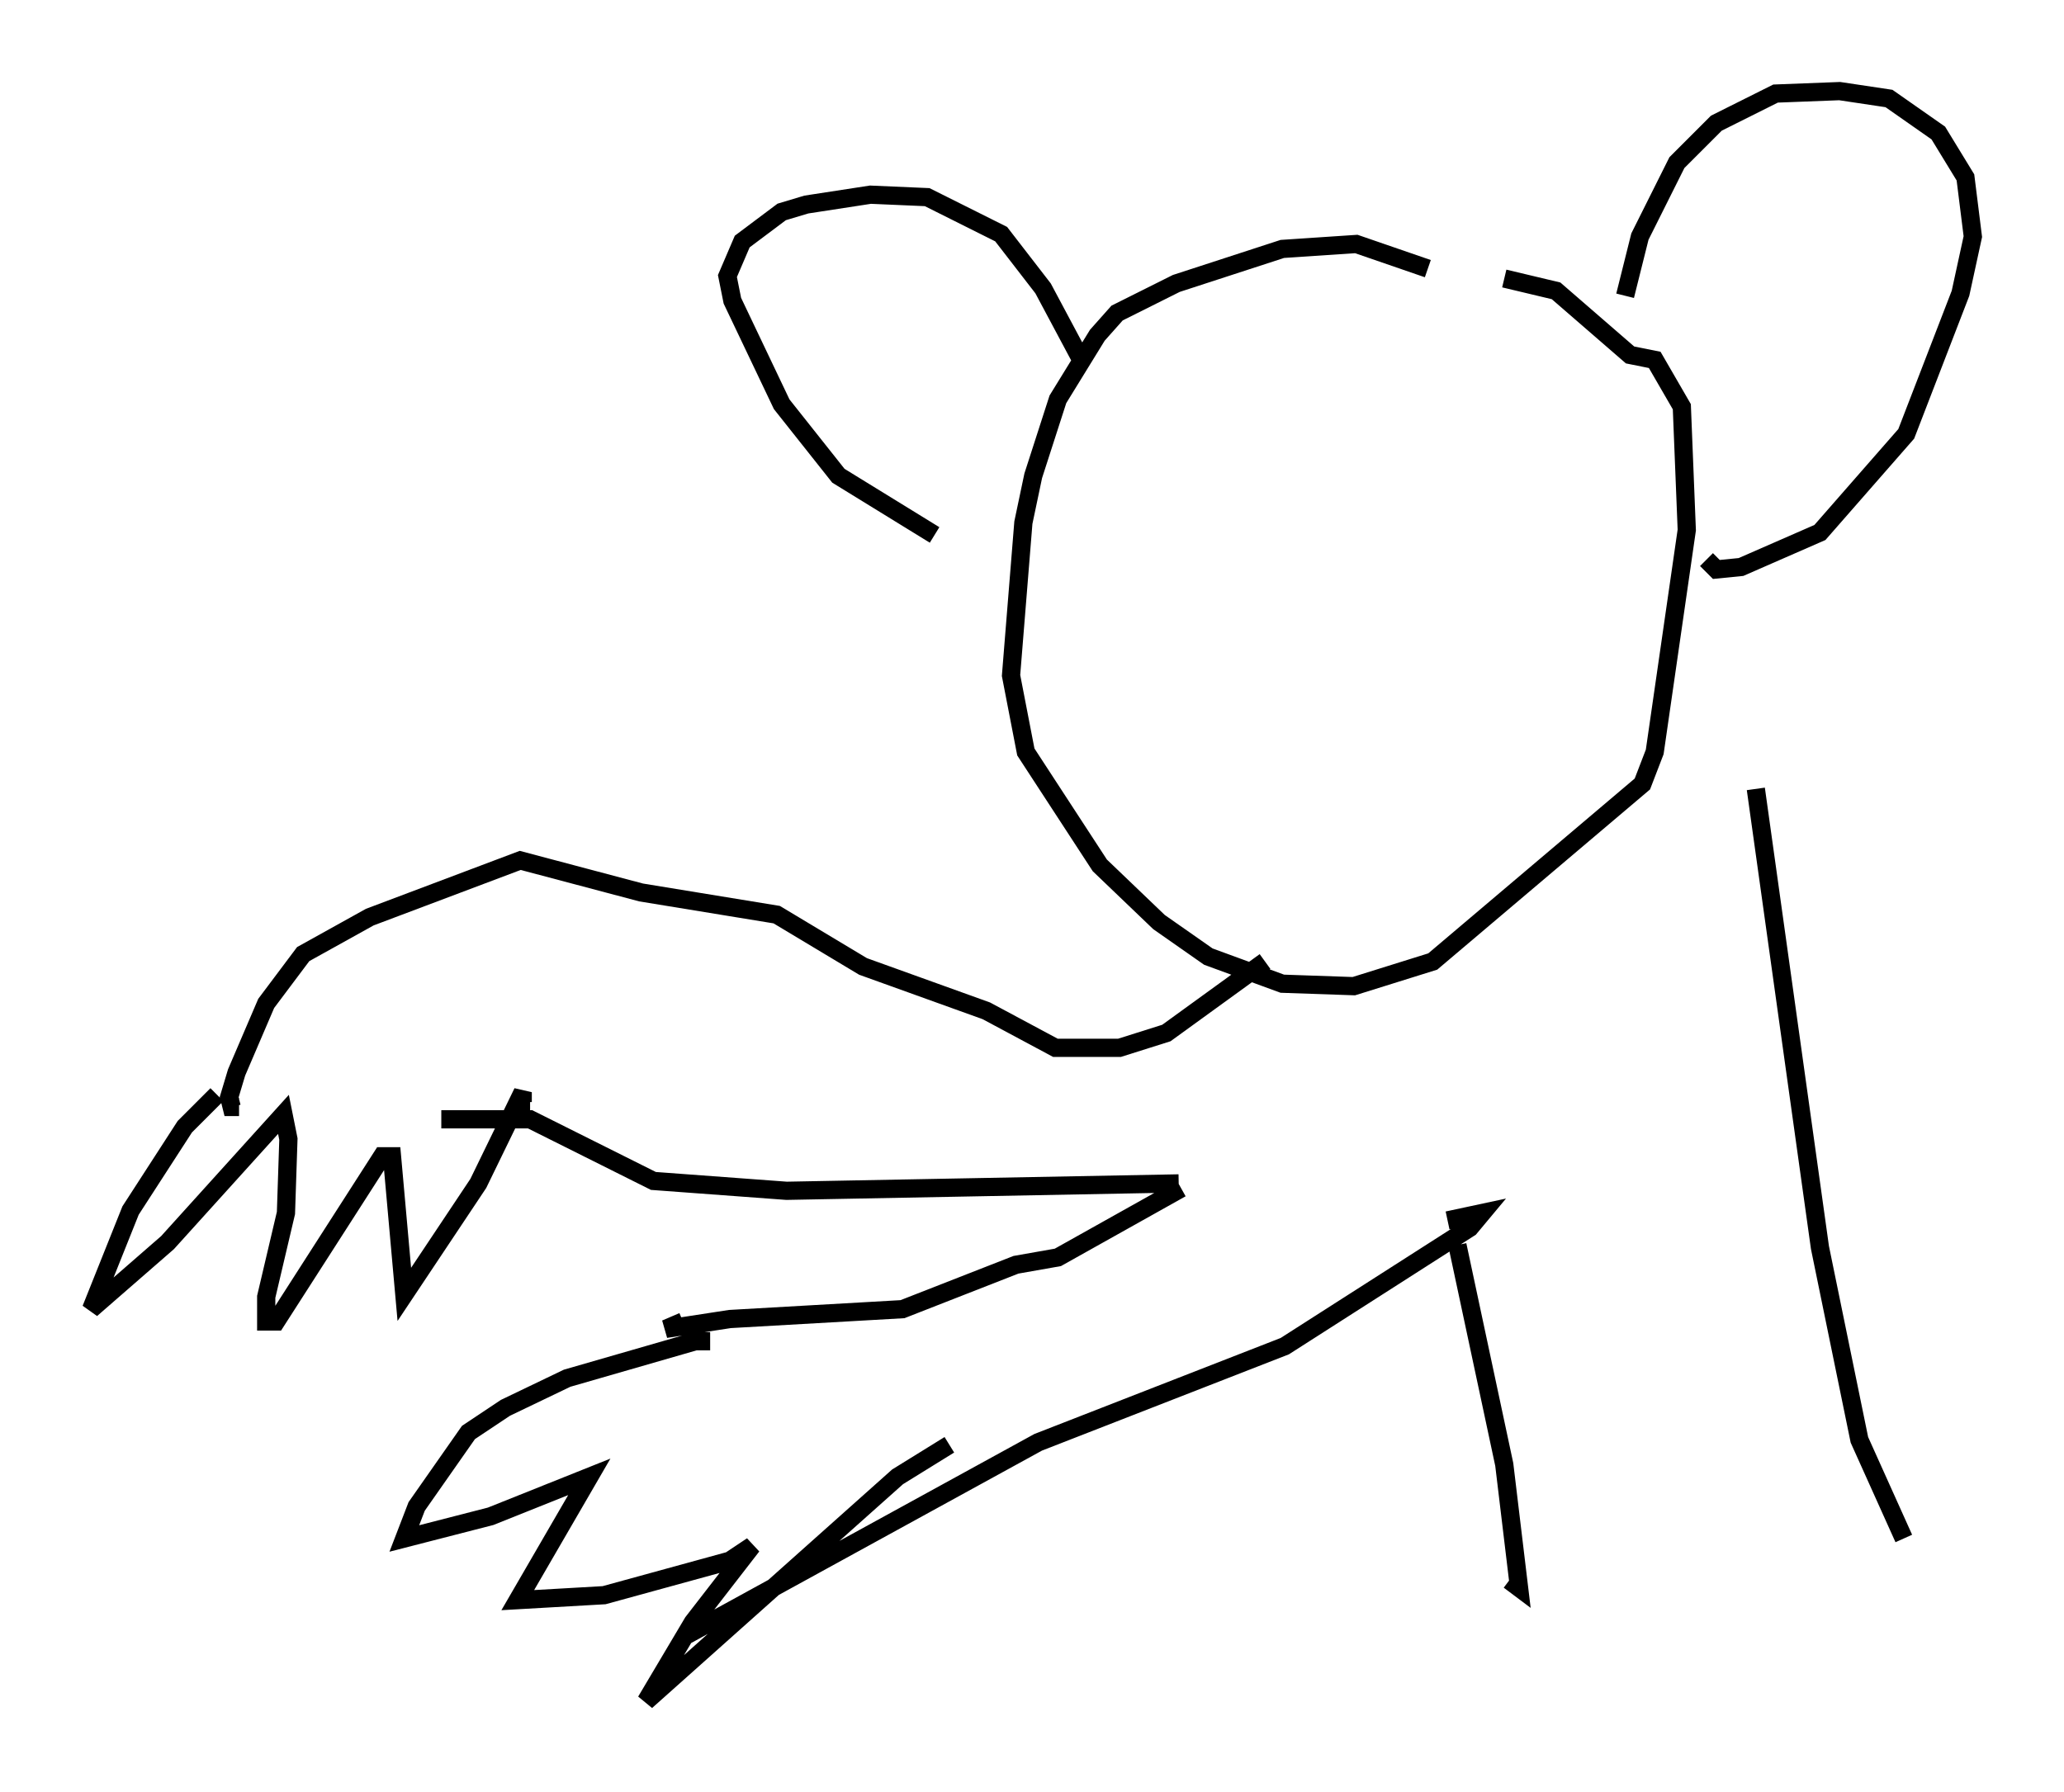<?xml version="1.0" encoding="utf-8" ?>
<svg baseProfile="full" height="98.362" version="1.1" width="113.247" xmlns="http://www.w3.org/2000/svg" xmlns:ev="http://www.w3.org/2001/xml-events" xmlns:xlink="http://www.w3.org/1999/xlink"><defs /><rect fill="white" height="98.362" width="113.247" x="0" y="0" /><path d="M85.378, 19.344 m-7.036, -4.601 l-3.924, -1.353 -4.059, 0.271 l-5.819, 1.894 -3.248, 1.624 l-1.083, 1.218 -2.165, 3.518 l-1.353, 4.195 -0.541, 2.571 l-0.677, 8.39 0.812, 4.195 l4.059, 6.225 3.248, 3.112 l2.706, 1.894 4.059, 1.488 l3.924, 0.135 4.33, -1.353 l11.502, -9.743 0.677, -1.759 l1.759, -12.178 -0.271, -6.766 l-1.488, -2.571 -1.353, -0.271 l-4.059, -3.518 -2.842, -0.677 m-31.258, 14.073 l-5.277, -3.248 -3.112, -3.924 l-2.706, -5.683 -0.271, -1.353 l0.812, -1.894 2.165, -1.624 l1.353, -0.406 3.518, -0.541 l3.112, 0.135 4.059, 2.03 l2.3, 2.977 2.165, 4.059 m29.77, -3.654 l0.812, -3.248 2.03, -4.059 l2.165, -2.165 3.248, -1.624 l3.518, -0.135 2.706, 0.406 l2.706, 1.894 1.488, 2.436 l0.406, 3.248 -0.677, 3.112 l-2.977, 7.713 -4.736, 5.413 l-4.33, 1.894 -1.353, 0.135 l-0.541, -0.541 m-24.222, 22.057 l-5.413, 3.924 -2.571, 0.812 l-3.518, 0.0 -3.789, -2.03 l-6.766, -2.436 -4.736, -2.842 l-7.442, -1.218 -6.631, -1.759 l-8.254, 3.112 -3.654, 2.03 l-2.03, 2.706 -1.624, 3.789 l-0.406, 1.353 0.135, 0.541 l0.406, 0.0 m51.556, 4.195 l-21.515, 0.406 -7.307, -0.541 l-6.766, -3.383 -4.871, 0.0 m-12.314, -1.353 l-1.759, 1.759 -2.977, 4.601 l-2.165, 5.413 4.195, -3.654 l6.36, -7.036 0.271, 1.353 l-0.135, 4.059 -1.083, 4.601 l0.0, 1.353 0.541, 0.0 l5.819, -9.066 0.541, 0.0 l0.677, 7.578 4.059, -6.089 l2.436, -5.007 0.0, 0.541 l0.406, 0.0 m49.255, -3.112 l0.0, 0.0 m-13.532, 7.848 l-6.766, 3.789 -2.3, 0.406 l-6.225, 2.436 -9.472, 0.541 l-3.518, 0.541 0.947, -0.406 m0.0, 17.321 l19.486, -10.69 13.532, -5.277 l10.149, -6.495 0.677, -0.812 l-1.894, 0.406 m-40.46, 6.631 l-0.812, 0.0 -7.036, 2.03 l-3.383, 1.624 -2.03, 1.353 l-2.842, 4.059 -0.677, 1.759 l4.736, -1.218 5.413, -2.165 l-3.924, 6.766 4.736, -0.271 l6.901, -1.894 1.218, -0.812 l-3.248, 4.195 -2.571, 4.33 l13.802, -12.314 2.842, -1.759 m27.875, -10.961 l2.571, 12.043 0.812, 6.766 l-0.541, -0.406 m13.532, -43.437 l3.518, 25.169 2.165, 10.555 l2.436, 5.413 " fill="none" stroke="black" stroke-width="1" /></svg>